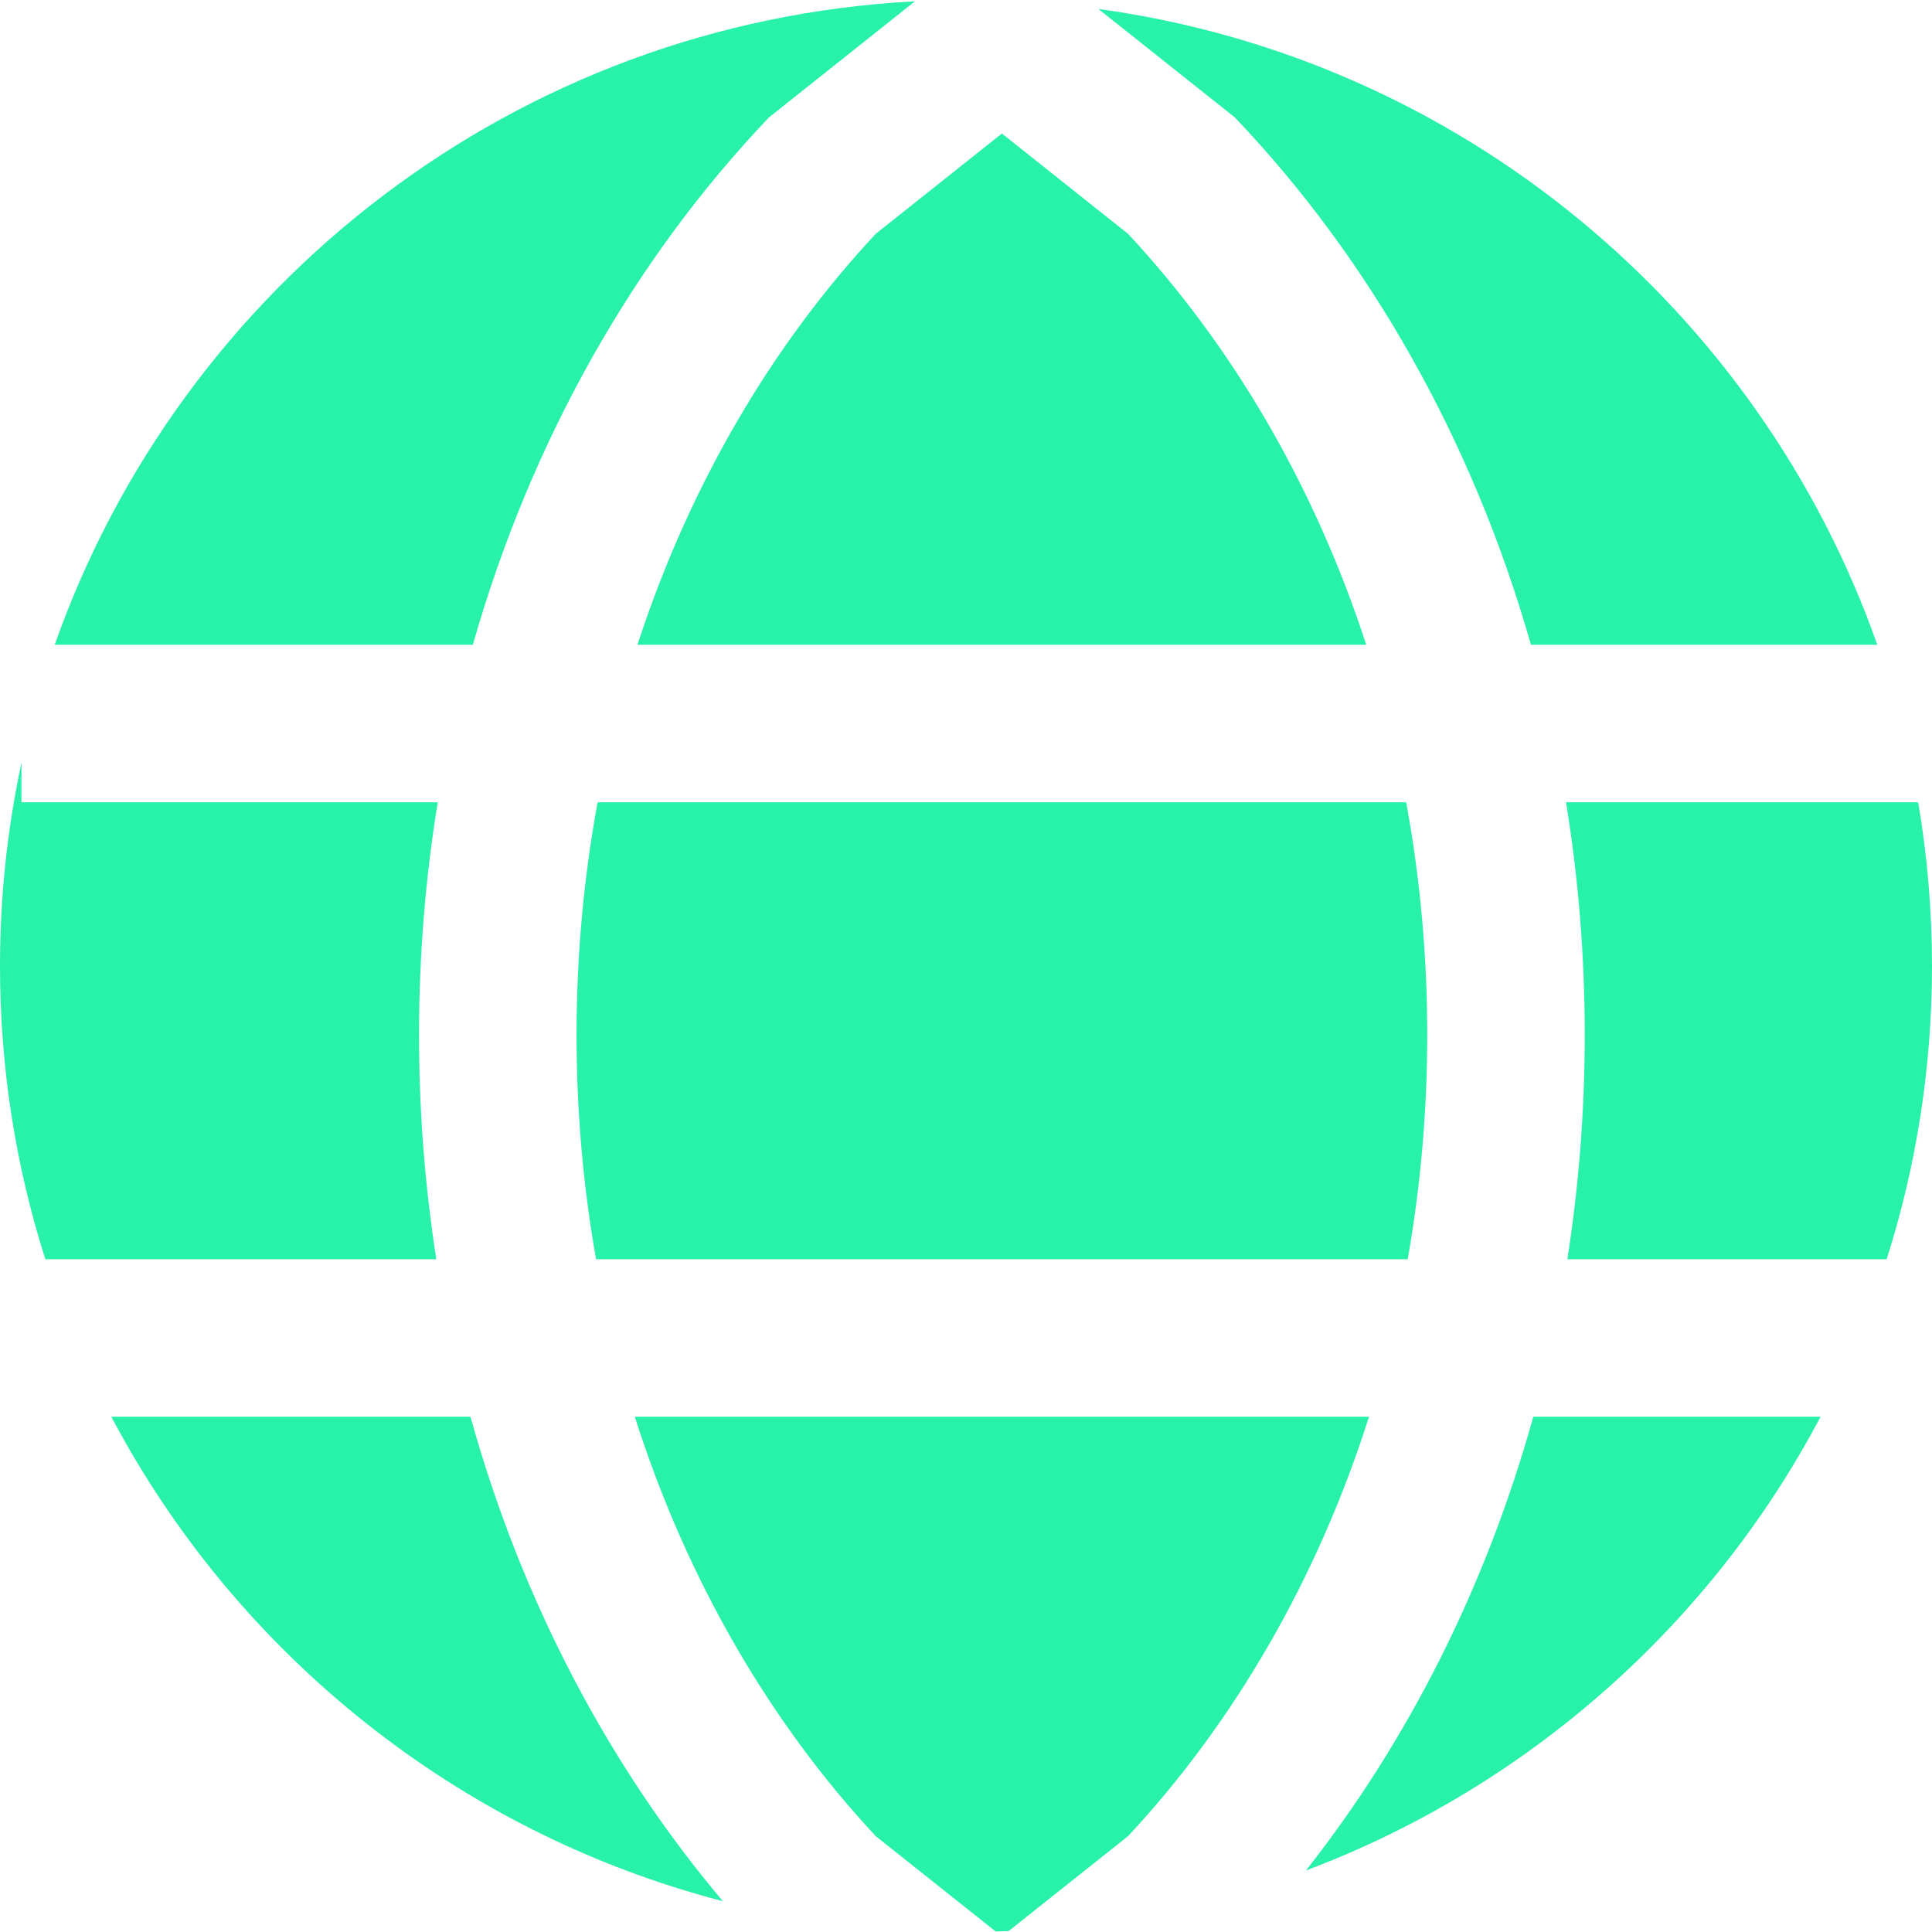 <svg width="19" height="19" viewBox="0 0 19 19" fill="none" xmlns="http://www.w3.org/2000/svg">
<path fill-rule="evenodd" clip-rule="evenodd" d="M6.269 6.341C6.781 4.769 7.595 3.39 8.613 2.299L9.853 1.313L11.093 2.299C12.11 3.39 12.925 4.769 13.436 6.341H6.269ZM0.211 7.501C0.073 8.146 0 8.814 0 9.5C0 10.505 0.156 11.474 0.446 12.384H4.291C4.179 11.668 4.121 10.931 4.121 10.178C4.121 9.396 4.184 8.631 4.305 7.89H0.211L0.211 7.501ZM1.095 13.933C2.327 16.264 4.501 18.02 7.109 18.697C5.99 17.372 5.131 15.747 4.627 13.933H1.095ZM9.919 18.991C9.877 18.993 9.835 18.994 9.792 18.995L8.613 18.058C7.578 16.948 6.753 15.539 6.243 13.933L13.463 13.933C12.953 15.539 12.128 16.948 11.093 18.058L9.919 18.991ZM12.843 18.395C15.025 17.575 16.826 15.974 17.904 13.933H15.079C14.612 15.611 13.841 17.129 12.843 18.395ZM18.554 12.384C18.844 11.474 19 10.505 19 9.5C19 8.951 18.953 8.413 18.864 7.89H15.401C15.522 8.631 15.585 9.396 15.585 10.178C15.585 10.931 15.526 11.668 15.414 12.384H18.554ZM18.462 6.341C17.299 3.041 14.366 0.577 10.802 0.088L12.144 1.155C13.466 2.542 14.481 4.323 15.056 6.341H18.462ZM8.998 0.013L7.562 1.155C6.24 2.542 5.225 4.323 4.65 6.341H0.538C1.787 2.797 5.078 0.217 8.998 0.013ZM5.67 10.178C5.67 10.937 5.736 11.674 5.862 12.384H13.844C13.969 11.674 14.036 10.937 14.036 10.178C14.036 9.39 13.964 8.625 13.829 7.89L5.877 7.89C5.742 8.625 5.67 9.39 5.67 10.178Z" fill="#28F1A9"/>
</svg>
